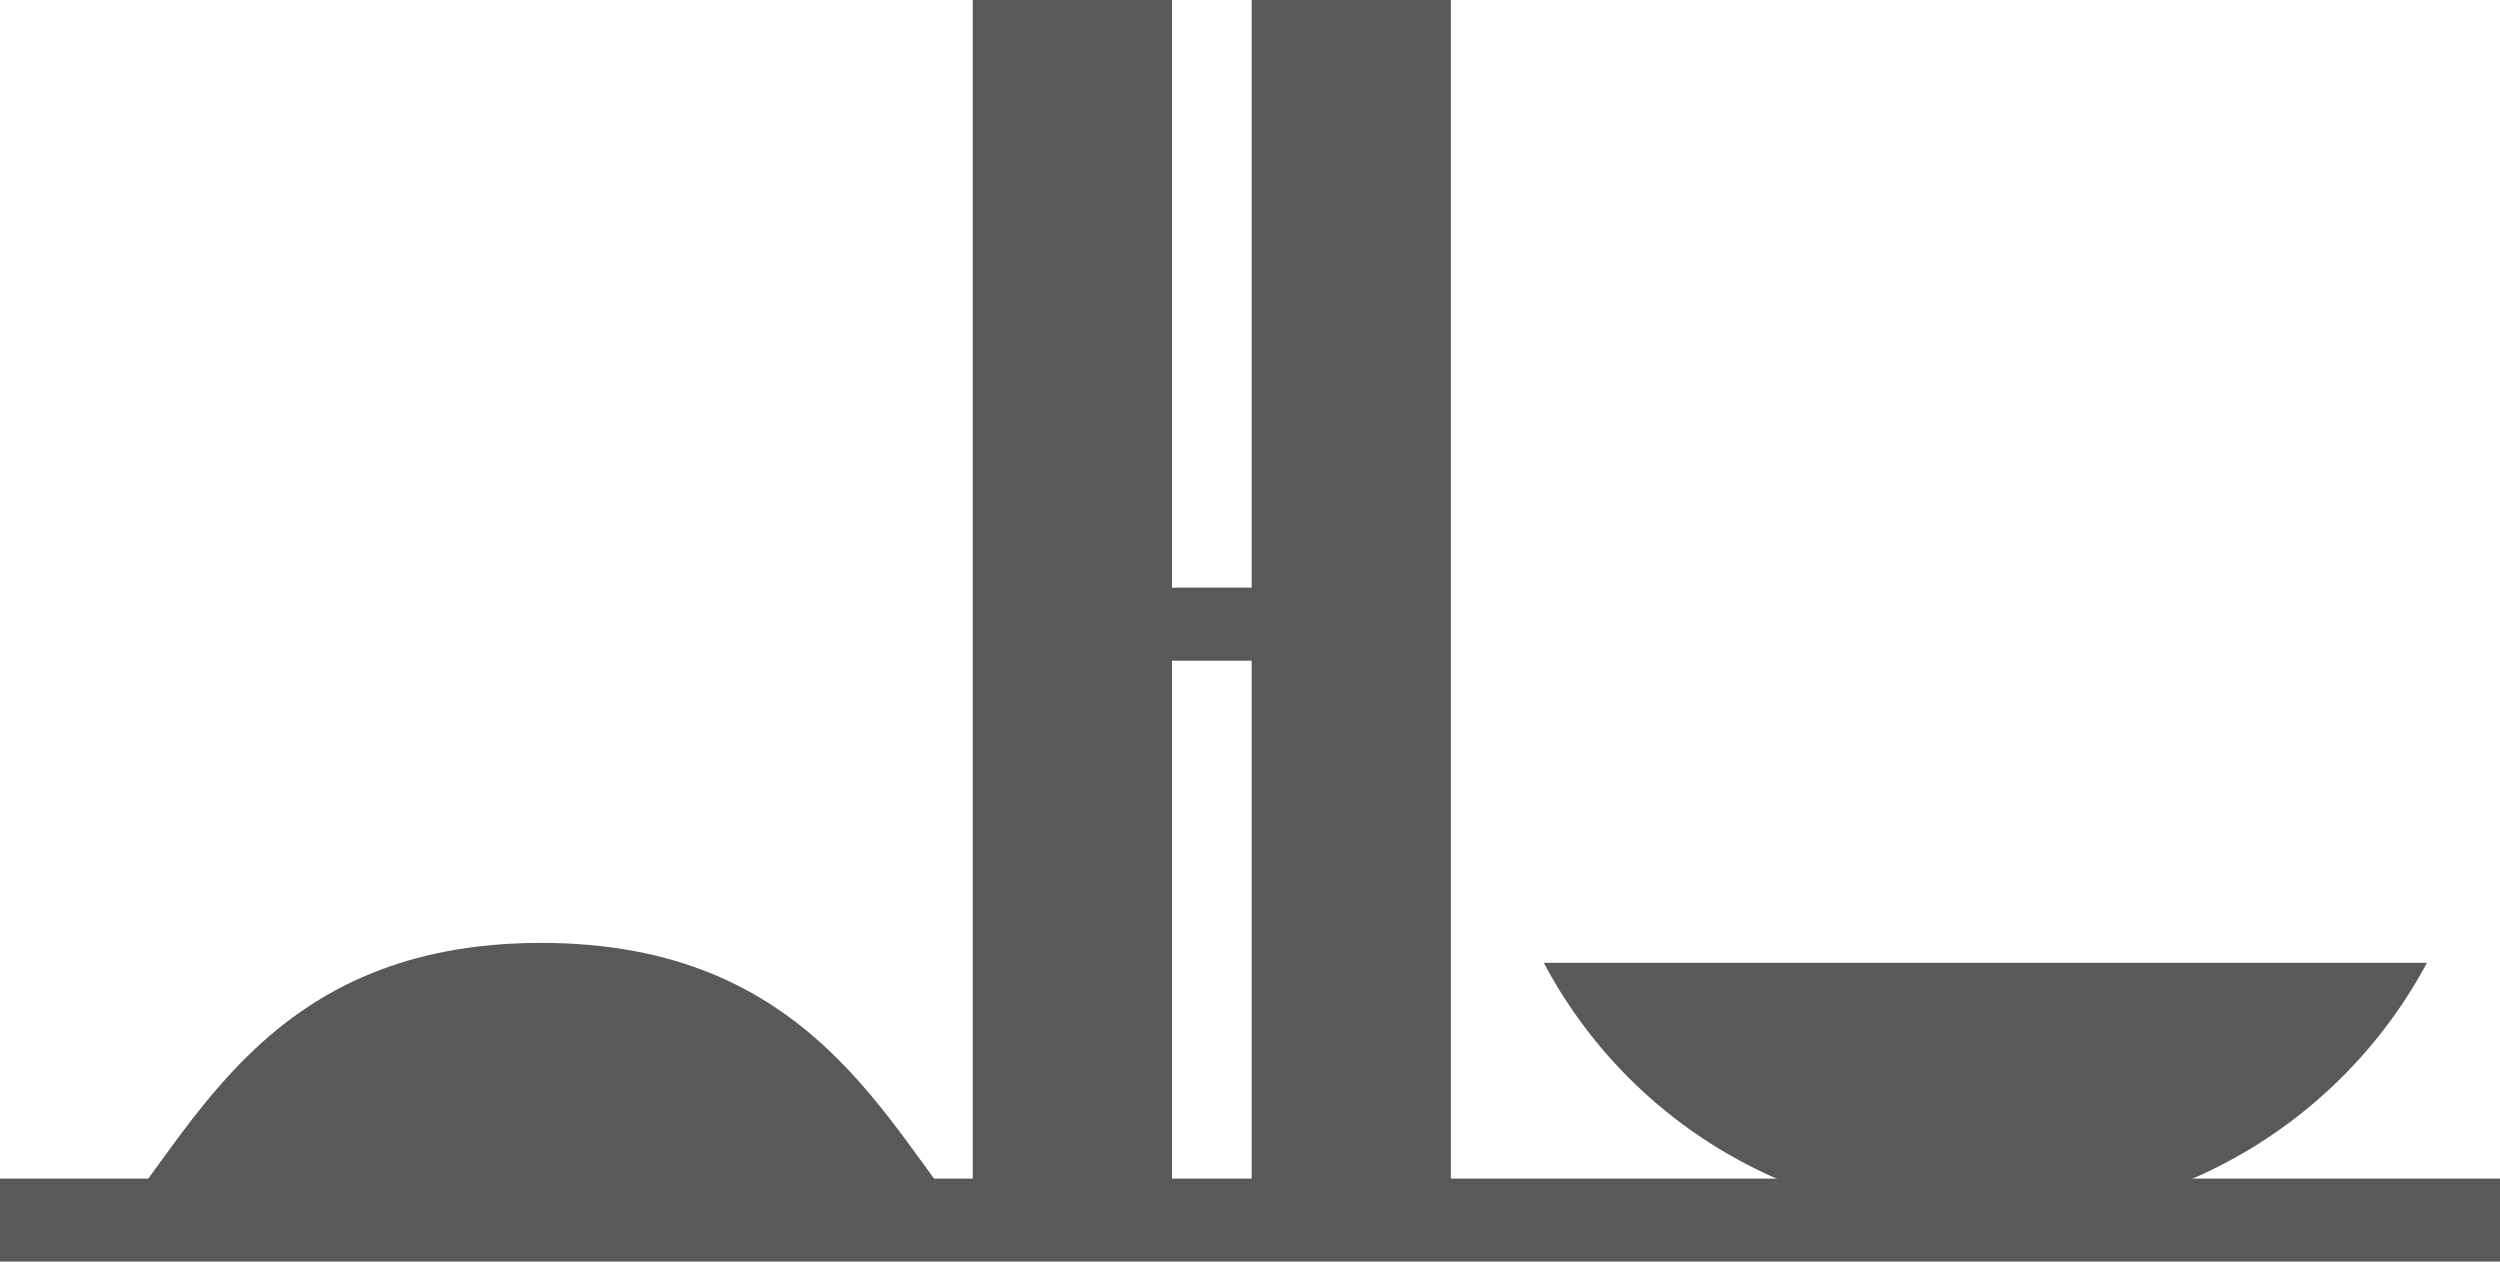 <svg id="Camada_1" data-name="Camada 1" xmlns="http://www.w3.org/2000/svg" viewBox="0 0 75.3 38"><defs><style>.cls-1{fill:#595959;}</style></defs><title>icones-home-congresso-black</title><rect class="cls-1" x="29.3" width="6" height="37.7"/><rect class="cls-1" y="35.5" width="75.3" height="2.5"/><rect class="cls-1" x="33.1" y="17.7" width="7.1" height="2.2"/><path class="cls-1" d="M30.3,38c-2.6-3-4.8-8.6-13-8.6S6.9,35,4.3,38h26Z" transform="translate(-1 -1)"/><path class="cls-1" d="M74.1,30a14.6,14.6,0,0,1-13.3,7.7A14.49,14.49,0,0,1,47.5,30H74.1Z" transform="translate(-1 -1)"/><rect class="cls-1" x="37.7" width="6" height="37.7"/></svg>